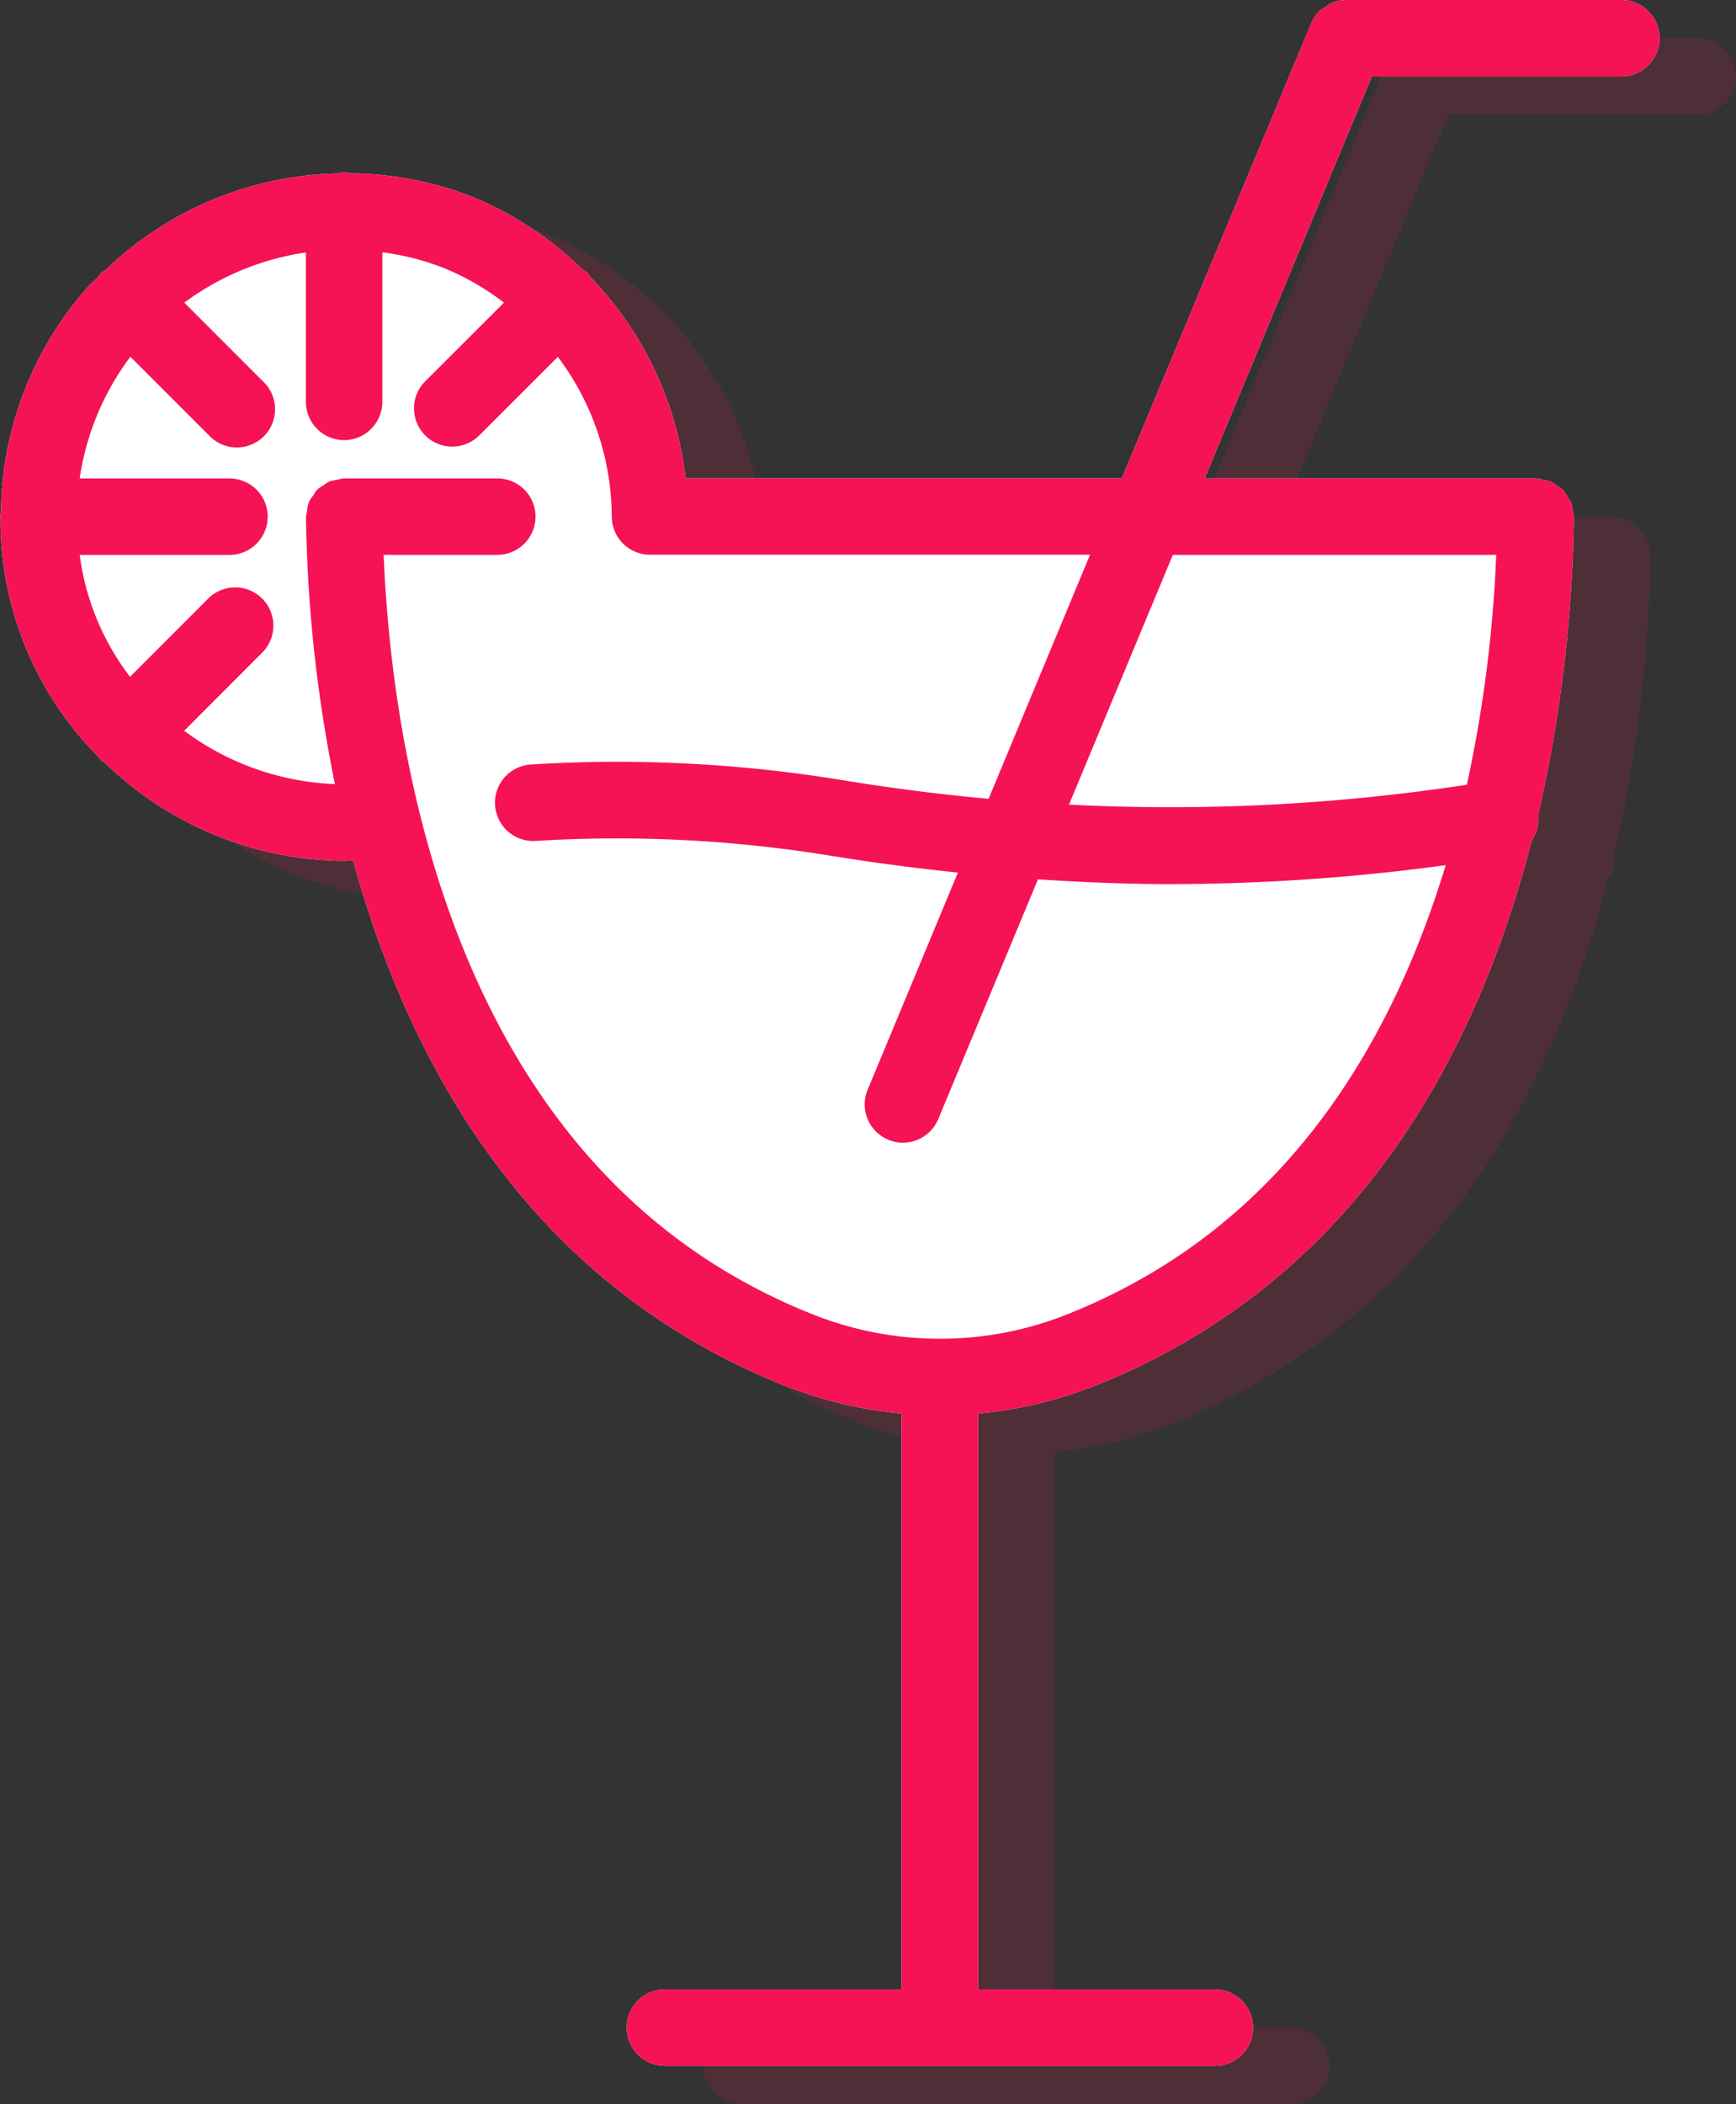 <svg data-name="Group 29167" xmlns="http://www.w3.org/2000/svg" width="77.231" height="93.582" viewBox="0 0 77.231 93.582">
    <rect x="0" y="0" width="77.231" height="93.582" fill="#333333" stroke="none"/>
    <defs>
        <clipPath id="ap7zk3tjza">
            <path data-name="Rectangle 4960" style="fill:none" d="M0 0h77.231v93.582H0z"/>
        </clipPath>
        <clipPath id="hjw0ydurmb">
            <path data-name="Rectangle 4958" style="fill:none" d="M0 0h73.828v91.881H0z"/>
        </clipPath>
    </defs>
    <g data-name="Group 29166" style="clip-path:url(#ap7zk3tjza)">
        <g data-name="Group 29165">
            <g data-name="Group 29164" style="clip-path:url(#ap7zk3tjza)">
                <g data-name="Group 29163" style="opacity:.137;isolation:isolate">
                    <g data-name="Group 29162">
                        <g data-name="Group 29161" style="clip-path:url(#hjw0ydurmb)" transform="translate(3.403 1.702)">
                            <path data-name="Path 14908" d="M74.126 1H61.893a1.692 1.692 0 0 0-.65.131 1.821 1.821 0 0 0-.315.206 1.781 1.781 0 0 0-.231.157 1.713 1.713 0 0 0-.371.55v.005l-8.418 20.225H32.5a15.423 15.423 0 0 0-4.235-8.95 1.518 1.518 0 0 0-.117-.177 1.617 1.617 0 0 0-.242-.162 15.134 15.134 0 0 0-4.979-3.263 15.131 15.131 0 0 0-5.372-1.012 1.6 1.6 0 0 0-.238-.048 1.6 1.6 0 0 0-.257.051 15.345 15.345 0 0 0-10.369 4.3 1.413 1.413 0 0 0-.2.133 1.767 1.767 0 0 0-.1.15c-.134.138-.286.25-.415.393a15.329 15.329 0 0 0-3.93 10.083 1.641 1.641 0 0 0-.041.2c0 .041.02.073.022.112A14.931 14.931 0 0 0 6.4 34.679c.034.039.046.087.083.124a1.468 1.468 0 0 0 .182.121 15.411 15.411 0 0 0 10.675 4.361c.123 0 .245-.019.368-.022 2.2 8.007 6.646 16.625 15.536 21.612a29.2 29.2 0 0 0 3.971 1.867h.012a18.641 18.641 0 0 0 4.885 1.121v25.615h-10.53a1.7 1.7 0 0 0 0 3.4h24.463a1.7 1.7 0 0 0 0-3.4H45.517V63.865a18.653 18.653 0 0 0 4.883-1.121h.009a29.353 29.353 0 0 0 3.968-1.865C63.6 55.7 68.023 46.636 70.14 38.387a1.674 1.674 0 0 0 .286-1.126A62.95 62.95 0 0 0 72.016 24v-.022a1.588 1.588 0 0 0-.058-.284 1.651 1.651 0 0 0-.073-.369 1.533 1.533 0 0 0-.15-.226 1.738 1.738 0 0 0-.211-.316 1.844 1.844 0 0 0-.223-.153 1.7 1.7 0 0 0-.315-.213 1.869 1.869 0 0 0-.3-.065 1.592 1.592 0 0 0-.349-.075H55.594L63.028 4.4h11.1a1.7 1.7 0 0 0 0-3.4" transform="translate(-2 -1)" style="fill:#f51355"/>
                        </g>
                    </g>
                </g>
                <path data-name="Path 14909" d="M72.126 0H59.893a1.692 1.692 0 0 0-.65.131 1.821 1.821 0 0 0-.315.206 1.781 1.781 0 0 0-.228.156 1.713 1.713 0 0 0-.371.55v.005l-8.421 20.226H30.5a15.423 15.423 0 0 0-4.235-8.95 1.519 1.519 0 0 0-.117-.177 1.617 1.617 0 0 0-.242-.162 15.134 15.134 0 0 0-4.979-3.263 15.131 15.131 0 0 0-5.372-1.012 1.6 1.6 0 0 0-.238-.048 1.6 1.6 0 0 0-.257.051 15.345 15.345 0 0 0-10.369 4.3 1.413 1.413 0 0 0-.2.133 1.767 1.767 0 0 0-.1.15c-.134.138-.286.25-.415.393A15.329 15.329 0 0 0 .041 22.773a1.641 1.641 0 0 0-.041.2c0 .041.02.073.022.112A14.931 14.931 0 0 0 4.4 33.679c.034.039.046.087.083.124a1.468 1.468 0 0 0 .182.121 15.411 15.411 0 0 0 10.675 4.361c.123 0 .245-.019.368-.022 2.2 8.007 6.646 16.625 15.536 21.612a29.2 29.2 0 0 0 3.971 1.867h.012a18.641 18.641 0 0 0 4.885 1.121v25.615h-10.53a1.7 1.7 0 1 0 0 3.4h24.463a1.7 1.7 0 0 0 0-3.4H43.517V62.865a18.653 18.653 0 0 0 4.883-1.121h.009a29.353 29.353 0 0 0 3.968-1.865C61.6 54.7 66.023 45.636 68.14 37.387a1.674 1.674 0 0 0 .286-1.126A62.95 62.95 0 0 0 70.016 23v-.022a1.588 1.588 0 0 0-.058-.284 1.651 1.651 0 0 0-.073-.369 1.534 1.534 0 0 0-.15-.226 1.737 1.737 0 0 0-.211-.316 1.845 1.845 0 0 0-.223-.153 1.7 1.7 0 0 0-.315-.213 1.869 1.869 0 0 0-.3-.065 1.591 1.591 0 0 0-.349-.075H53.594L61.028 3.4h11.1a1.7 1.7 0 0 0 0-3.4" style="fill:#fff"/>
                <path data-name="Path 14910" d="M72.126 0H59.893a1.7 1.7 0 0 0-.65.131 1.745 1.745 0 0 0-.313.206 1.576 1.576 0 0 0-.23.156 1.69 1.69 0 0 0-.373.55v.005l-8.419 20.226H30.5a15.423 15.423 0 0 0-4.235-8.95 1.519 1.519 0 0 0-.117-.177 1.617 1.617 0 0 0-.242-.162 15.116 15.116 0 0 0-4.979-3.263 15.124 15.124 0 0 0-5.372-1.012 1.554 1.554 0 0 0-.238-.048 1.635 1.635 0 0 0-.257.051 15.345 15.345 0 0 0-10.369 4.3 1.517 1.517 0 0 0-.2.133 1.767 1.767 0 0 0-.1.15c-.133.138-.286.25-.415.393A15.329 15.329 0 0 0 .041 22.773a1.641 1.641 0 0 0-.041.2c0 .041.02.073.024.112A14.912 14.912 0 0 0 4.4 33.679c.032.039.046.087.082.124a1.533 1.533 0 0 0 .182.121 15.414 15.414 0 0 0 10.675 4.361c.123 0 .247-.019.368-.022 2.2 8.007 6.646 16.625 15.536 21.612a29.2 29.2 0 0 0 3.971 1.867h.012a18.656 18.656 0 0 0 4.885 1.121v25.615H29.582a1.7 1.7 0 1 0 0 3.4h24.463a1.7 1.7 0 0 0 0-3.4H43.517V62.865a18.681 18.681 0 0 0 4.888-1.121h.007a29.353 29.353 0 0 0 3.968-1.865C61.6 54.7 66.023 45.636 68.14 37.387a1.685 1.685 0 0 0 .288-1.126A63.042 63.042 0 0 0 70.016 23v-.022a1.749 1.749 0 0 0-.056-.284 1.755 1.755 0 0 0-.075-.369 1.671 1.671 0 0 0-.148-.226 1.838 1.838 0 0 0-.213-.316 1.845 1.845 0 0 0-.223-.153 1.649 1.649 0 0 0-.315-.213 1.889 1.889 0 0 0-.3-.065 1.628 1.628 0 0 0-.351-.075H53.594L61.028 3.4h11.1a1.7 1.7 0 0 0 0-3.4M50.715 56.91a26.442 26.442 0 0 1-3.508 1.65 15.288 15.288 0 0 1-5.387.98h-.007a15.277 15.277 0 0 1-5.39-.982 26.223 26.223 0 0 1-3.507-1.65c-13.09-7.349-15.5-23.87-15.849-32.231h5.057a1.7 1.7 0 1 0 0-3.4h-6.833a1.681 1.681 0 0 0-.318.068 1.881 1.881 0 0 0-.332.071 1.628 1.628 0 0 0-.238.162 1.618 1.618 0 0 0-.3.208 1.676 1.676 0 0 0-.168.248 1.67 1.67 0 0 0-.192.293 1.736 1.736 0 0 0-.087.436 1.52 1.52 0 0 0-.044.216v.022A63.91 63.91 0 0 0 14.9 34.872 12.02 12.02 0 0 1 8.193 32.5l3.507-3.51a1.7 1.7 0 0 0-2.4-2.406L5.785 30.1a11.313 11.313 0 0 1-2.239-5.421h6.663a1.7 1.7 0 0 0 0-3.4H3.544A11.889 11.889 0 0 1 5.8 15.866l3.5 3.5a1.7 1.7 0 1 0 2.4-2.406l-3.5-3.5a11.964 11.964 0 0 1 5.409-2.231v6.644a1.7 1.7 0 0 0 3.4 0V11.22a11.736 11.736 0 0 1 2.661.669 11.7 11.7 0 0 1 2.751 1.569l-3.505 3.5a1.7 1.7 0 1 0 2.406 2.406l3.495-3.493a11.917 11.917 0 0 1 2.4 7.1 1.7 1.7 0 0 0 1.7 1.7h19.577L43.98 35.527a92.417 92.417 0 0 1-6.313-.8A61.936 61.936 0 0 0 23.62 34a1.7 1.7 0 1 0 .209 3.4 58.927 58.927 0 0 1 13.28.684h.029c1.822.3 3.65.531 5.477.723L38.6 48.464a1.7 1.7 0 0 0 .917 2.224 1.658 1.658 0 0 0 .652.131 1.7 1.7 0 0 0 1.572-1.048l4.436-10.663c1.964.128 3.929.211 5.9.211a91.086 91.086 0 0 0 12.239-.842C62.2 45.459 58.225 52.694 50.715 56.91m15.849-32.233A59.228 59.228 0 0 1 65.257 34.9a87.627 87.627 0 0 1-17.7.885l4.621-11.109z" style="fill:#f51355"/>
            </g>
        </g>
    </g>
</svg>
